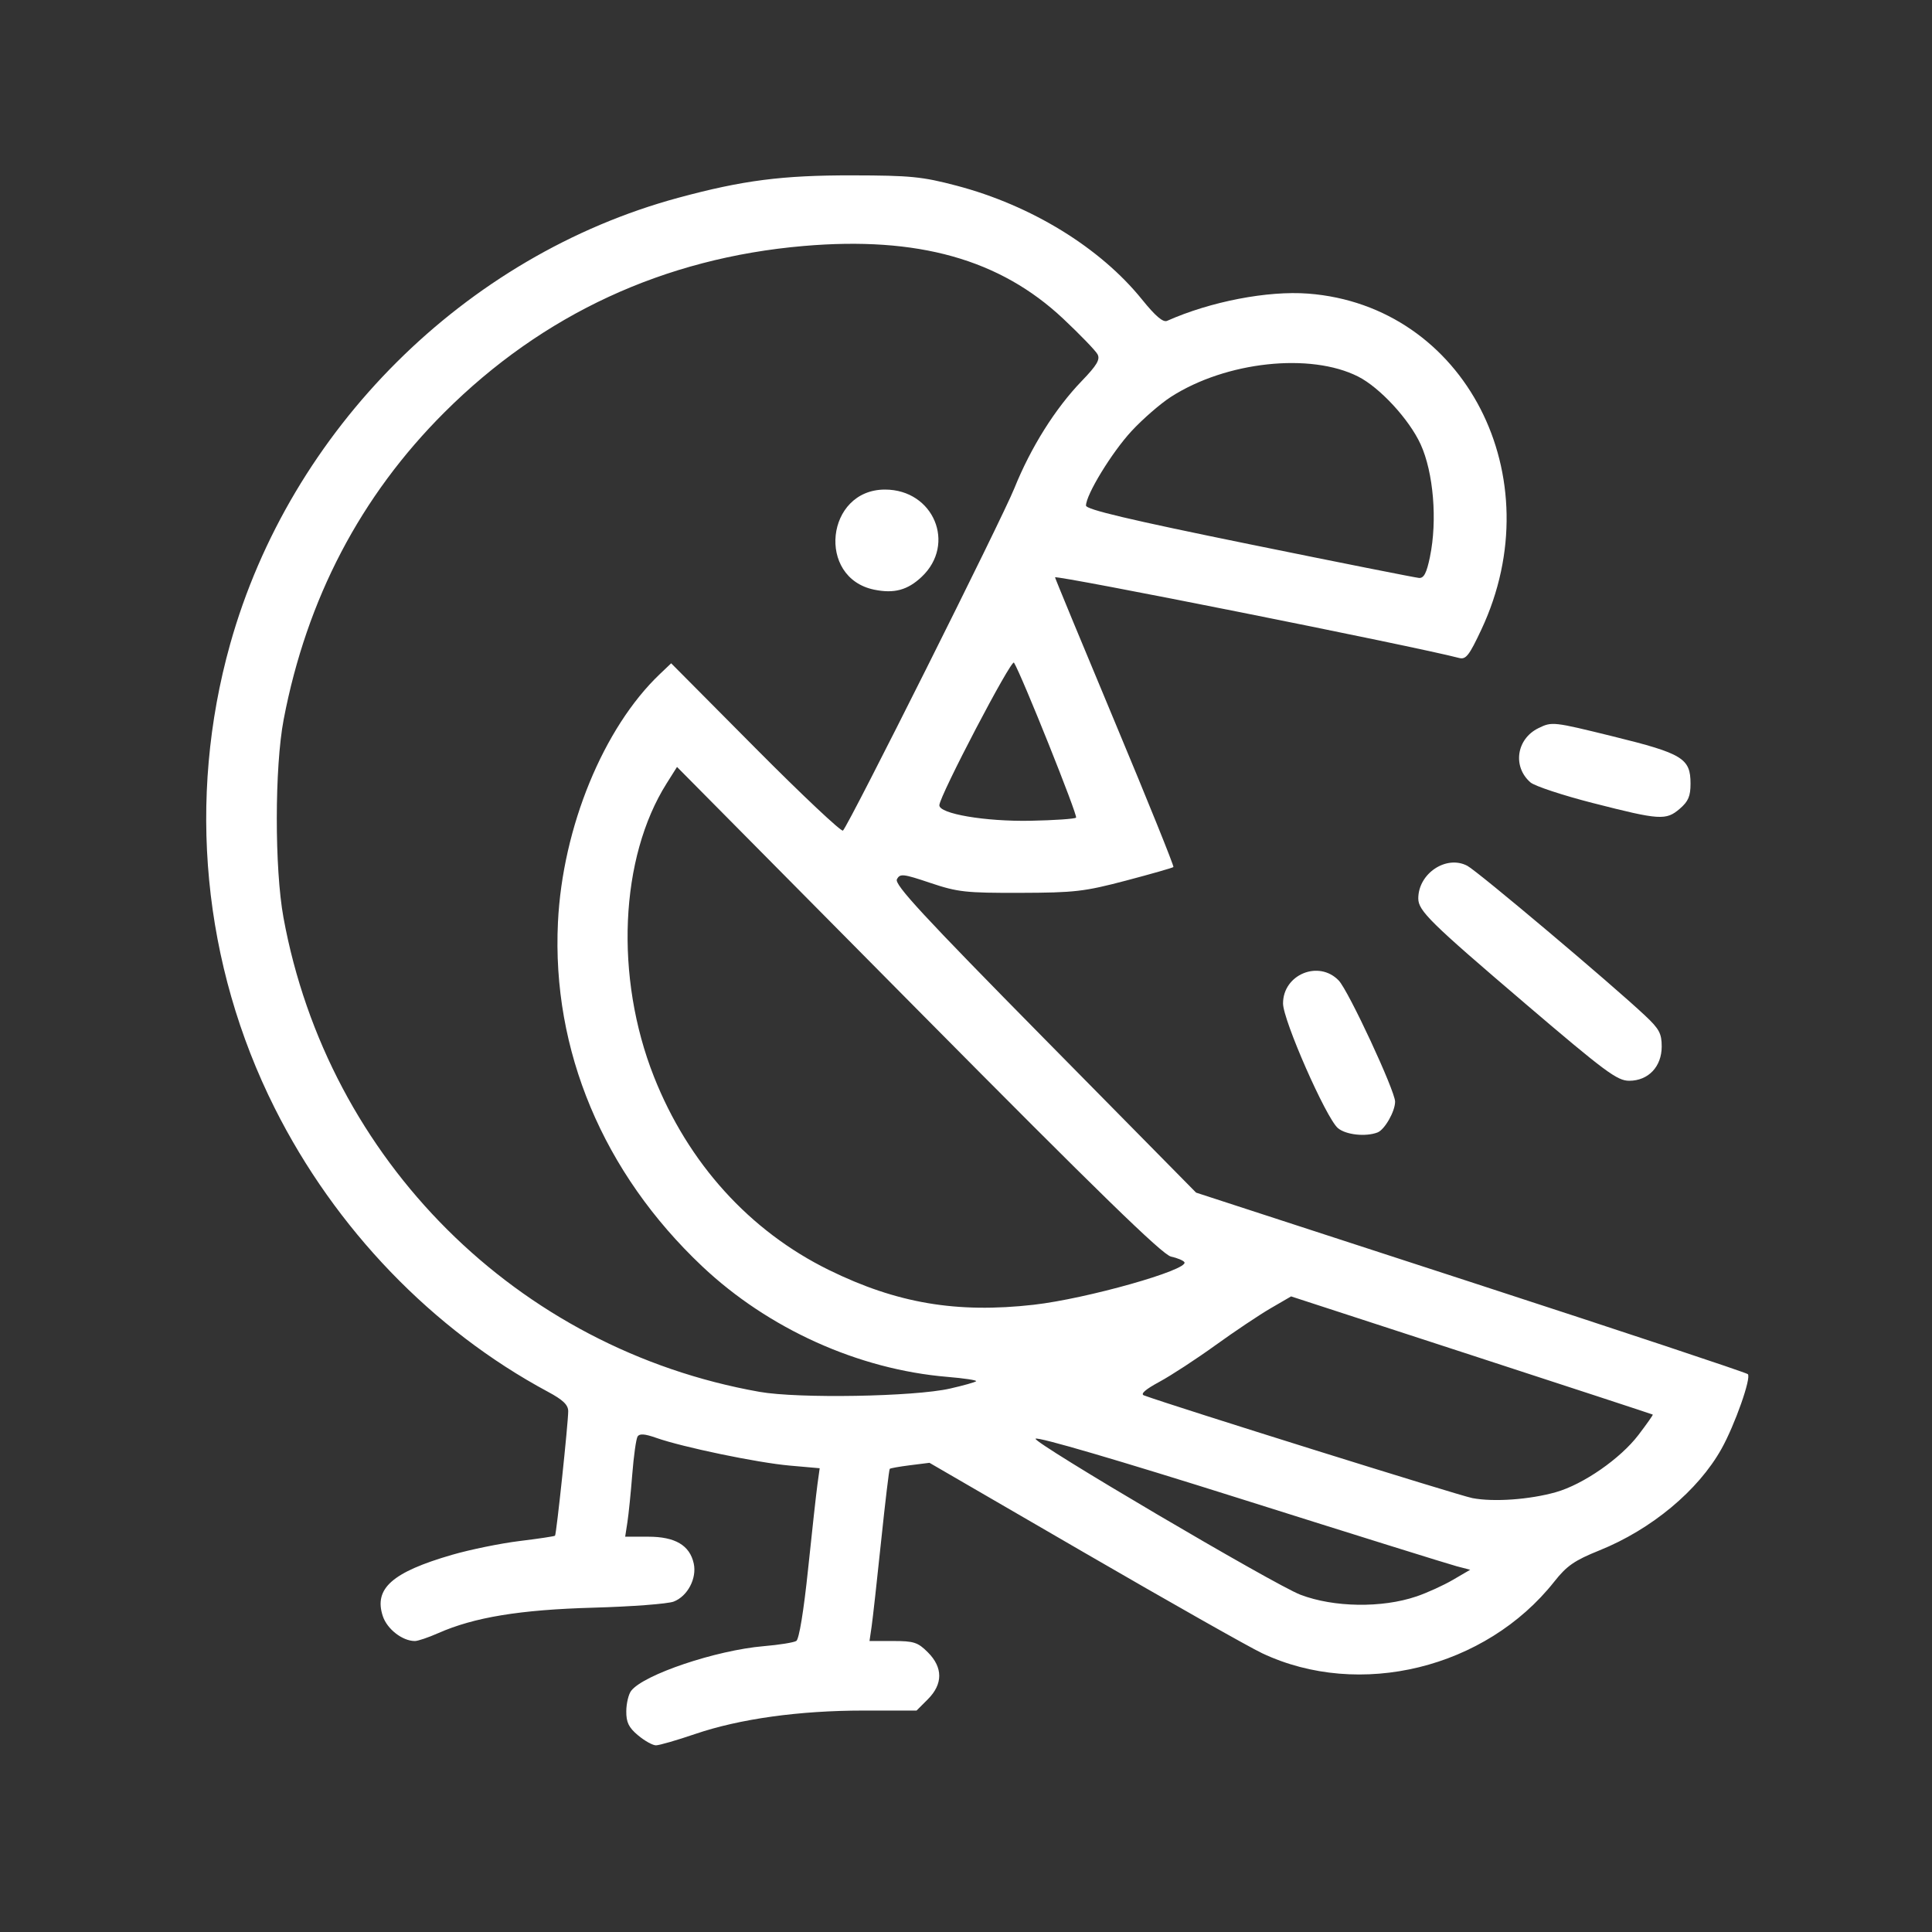 <?xml version="1.0" encoding="UTF-8" standalone="no"?>
<!-- Created with Inkscape (http://www.inkscape.org/) -->

<svg
   xmlns:dc="http://purl.org/dc/elements/1.1/"
   xmlns:cc="http://creativecommons.org/ns#"
   xmlns:rdf="http://www.w3.org/1999/02/22-rdf-syntax-ns#"
   xmlns:svg="http://www.w3.org/2000/svg"
   xmlns="http://www.w3.org/2000/svg"
   xmlns:sodipodi="http://sodipodi.sourceforge.net/DTD/sodipodi-0.dtd"
   xmlns:inkscape="http://www.inkscape.org/namespaces/inkscape"
   width="500"
   height="500"
   viewBox="0 0 132.292 132.292"
   version="1.1"
   id="svg8"
   sodipodi:docname="parrot-white.svg"
   inkscape:version="0.92.3 (2405546, 2018-03-11)">
  <rect x="0" y="0" width="132.292" height="132.292" fill="#333333" stroke="none"/>
  <defs
     id="defs2" />
  <sodipodi:namedview
     id="base"
     pagecolor="#ffffff"
     bordercolor="#666666"
     borderopacity="1.0"
     inkscape:pageopacity="0.0"
     inkscape:pageshadow="2"
     inkscape:zoom="1.4"
     inkscape:cx="281.09744"
     inkscape:cy="252.17413"
     inkscape:document-units="mm"
     inkscape:current-layer="layer1"
     showgrid="false"
     units="px"
     inkscape:window-width="1853"
     inkscape:window-height="1025"
     inkscape:window-x="67"
     inkscape:window-y="27"
     inkscape:window-maximized="1" />
  <g
     inkscape:label="Layer 1"
     inkscape:groupmode="layer"
     id="layer1"
     transform="translate(0,-164.708)">
    <path
       style="fill:#ffffff;stroke-width:0.265"
       d="m 43.69,283.535 c -0.641,-0.539 -0.812,-0.891 -0.806,-1.654 0.005,-0.533 0.154,-1.16 0.332,-1.393 0.845,-1.11 5.816,-2.784 9.089,-3.061 1.047,-0.088 2.046,-0.249 2.22,-0.356 0.192,-0.119 0.508,-2.045 0.808,-4.924 0.271,-2.601 0.56,-5.218 0.643,-5.816 l 0.151,-1.087 -2.061,-0.182 c -2.196,-0.194 -7.32,-1.259 -9.132,-1.898 -0.79,-0.279 -1.145,-0.304 -1.277,-0.09 -0.101,0.163 -0.264,1.326 -0.363,2.585 -0.099,1.259 -0.249,2.735 -0.333,3.281 l -0.153,0.992 h 1.586 c 1.838,0 2.835,0.589 3.109,1.836 0.223,1.017 -0.422,2.242 -1.373,2.607 -0.407,0.156 -2.883,0.344 -5.503,0.417 -5.021,0.14 -8.161,0.656 -10.621,1.744 -0.671,0.297 -1.39,0.54 -1.597,0.54 -0.853,0 -1.904,-0.816 -2.198,-1.708 -0.623,-1.889 0.647,-3.01 4.759,-4.2 1.237,-0.358 3.308,-0.78 4.603,-0.939 1.295,-0.158 2.389,-0.322 2.431,-0.365 0.095,-0.095 0.903,-7.719 0.903,-8.524 0,-0.435 -0.357,-0.777 -1.389,-1.331 -7.904,-4.244 -14.556,-11.151 -18.709,-19.426 -4.93,-9.823 -6.019,-21.176 -3.05,-31.771 4.12,-14.698 16.077,-26.605 30.688,-30.562 4.412,-1.194 7.112,-1.542 11.906,-1.534 3.997,0.007 4.793,0.086 7.144,0.705 5.118,1.348 9.832,4.241 12.702,7.796 0.922,1.143 1.441,1.583 1.718,1.46 2.969,-1.321 6.882,-2.076 9.657,-1.864 10.728,0.819 16.771,12.539 11.861,23.002 -0.839,1.788 -1.06,2.07 -1.527,1.947 -2.971,-0.784 -27.665,-5.711 -27.665,-5.52 0,0.059 1.846,4.524 4.102,9.922 2.256,5.399 4.057,9.86 4.003,9.914 -0.054,0.054 -1.513,0.471 -3.242,0.927 -2.858,0.753 -3.516,0.829 -7.245,0.84 -3.736,0.01 -4.284,-0.05 -6.156,-0.679 -1.877,-0.631 -2.076,-0.652 -2.291,-0.25 -0.19,0.354 1.786,2.49 10.125,10.948 l 10.361,10.508 18.785,6.116 c 10.332,3.364 18.879,6.205 18.994,6.313 0.254,0.239 -0.887,3.477 -1.802,5.114 -1.596,2.856 -4.795,5.518 -8.356,6.954 -1.711,0.69 -2.235,1.052 -3.093,2.138 -4.695,5.94 -13.334,8.057 -20.008,4.904 -0.885,-0.418 -6.372,-3.523 -12.193,-6.899 l -10.583,-6.139 -1.318,0.165 c -0.725,0.091 -1.356,0.203 -1.402,0.249 -0.046,0.046 -0.312,2.271 -0.591,4.944 -0.279,2.673 -0.572,5.306 -0.651,5.852 l -0.145,0.992 h 1.611 c 1.428,0 1.699,0.088 2.384,0.773 1.04,1.04 1.04,2.176 0,3.216 l -0.773,0.773 h -3.624 c -4.415,0 -8.489,0.567 -11.529,1.603 -1.254,0.428 -2.465,0.778 -2.692,0.778 -0.226,0 -0.778,-0.308 -1.225,-0.685 z m 53.293,-9.509 c 0.728,-0.247 1.855,-0.76 2.505,-1.14 l 1.182,-0.69 -0.917,-0.238 c -0.504,-0.131 -7.146,-2.204 -14.758,-4.608 -8.42,-2.658 -13.936,-4.275 -14.084,-4.127 -0.232,0.232 16.358,10.005 18.136,10.683 2.284,0.871 5.58,0.92 7.938,0.118 z m 9.557,-7.144 c 1.866,-0.528 4.412,-2.293 5.65,-3.916 0.568,-0.745 1.01,-1.373 0.983,-1.395 -0.028,-0.022 -5.611,-1.853 -12.408,-4.067 l -12.358,-4.026 -1.4,0.813 c -0.77,0.447 -2.472,1.586 -3.781,2.531 -1.31,0.945 -3.036,2.072 -3.835,2.504 -0.964,0.52 -1.321,0.834 -1.058,0.931 1.984,0.732 21.576,6.86 22.489,7.033 1.463,0.278 3.915,0.103 5.721,-0.408 z m -41.492,-7.092 c 0.917,-0.209 1.724,-0.436 1.792,-0.504 0.068,-0.068 -0.819,-0.202 -1.972,-0.298 -6.083,-0.507 -12.258,-3.293 -16.792,-7.575 -6.781,-6.405 -10.296,-14.79 -9.871,-23.548 0.315,-6.505 3.117,-13.329 6.982,-17.005 l 0.771,-0.733 5.788,5.826 c 3.183,3.204 5.873,5.737 5.976,5.628 0.442,-0.465 10.877,-21.309 11.737,-23.444 1.127,-2.797 2.798,-5.458 4.611,-7.339 1.039,-1.078 1.274,-1.474 1.084,-1.829 -0.133,-0.249 -1.187,-1.341 -2.341,-2.427 -4.344,-4.086 -9.968,-5.664 -17.79,-4.99 -9.547,0.823 -17.855,4.671 -24.59,11.39 -5.744,5.73 -9.43,12.772 -11.009,21.031 -0.622,3.252 -0.628,10.212 -0.013,13.57 3.044,16.615 16.012,29.534 32.594,32.47 2.654,0.47 10.602,0.334 13.045,-0.224 z m -5.185,-54.704 c -3.965,-0.811 -3.316,-6.855 0.736,-6.855 3.328,0 4.894,3.728 2.51,5.977 -0.962,0.907 -1.883,1.157 -3.246,0.878 z m 10.926,48.963 c 3.613,-0.409 10.633,-2.393 10.311,-2.914 -0.072,-0.116 -0.485,-0.289 -0.918,-0.384 -0.589,-0.129 -4.962,-4.388 -17.306,-16.85 l -16.518,-16.677 -0.707,1.121 c -3.215,5.093 -3.571,13.264 -0.874,20.085 2.343,5.926 6.549,10.573 11.989,13.243 4.646,2.28 8.742,2.974 14.023,2.377 z m 2.893,-33.355 c 0.133,-0.133 -3.721,-9.754 -4.251,-10.613 -0.173,-0.279 -5.08,9.095 -5.11,9.762 -0.026,0.587 3.135,1.126 6.249,1.066 1.626,-0.032 3.026,-0.128 3.113,-0.214 z M 97.916,202.83 c 0.515,-2.481 0.241,-5.775 -0.641,-7.701 -0.781,-1.705 -2.789,-3.882 -4.275,-4.635 -3.269,-1.656 -9.048,-1.032 -12.813,1.384 -0.722,0.463 -1.94,1.521 -2.708,2.351 -1.346,1.455 -3.116,4.351 -3.116,5.1 0,0.266 2.994,0.973 11.179,2.641 6.148,1.253 11.379,2.293 11.623,2.312 0.335,0.026 0.52,-0.332 0.753,-1.452 z M 91.61,241.953 c -0.813,-0.7 -3.755,-7.388 -3.755,-8.535 0,-1.986 2.445,-2.994 3.812,-1.572 0.669,0.696 3.861,7.556 3.861,8.297 0,0.668 -0.715,1.921 -1.202,2.108 -0.815,0.313 -2.181,0.162 -2.716,-0.299 z m 12.795,-8.555 c -6.476,-5.526 -7.289,-6.326 -7.289,-7.17 0,-1.714 1.921,-2.993 3.357,-2.235 0.716,0.378 9.879,8.099 12.187,10.27 0.955,0.898 1.124,1.215 1.124,2.104 0,1.38 -0.916,2.345 -2.226,2.345 -0.822,0 -1.632,-0.602 -7.154,-5.314 z m 4.684,-13.697 c -2.073,-0.531 -4.005,-1.169 -4.292,-1.419 -1.239,-1.078 -0.961,-2.976 0.543,-3.713 0.933,-0.457 0.995,-0.45 5.122,0.566 4.759,1.172 5.296,1.5 5.296,3.233 0,0.859 -0.154,1.217 -0.736,1.718 -0.942,0.81 -1.368,0.782 -5.932,-0.386 z"
       id="path826"
       inkscape:connector-curvature="0" />
  </g>
</svg>

